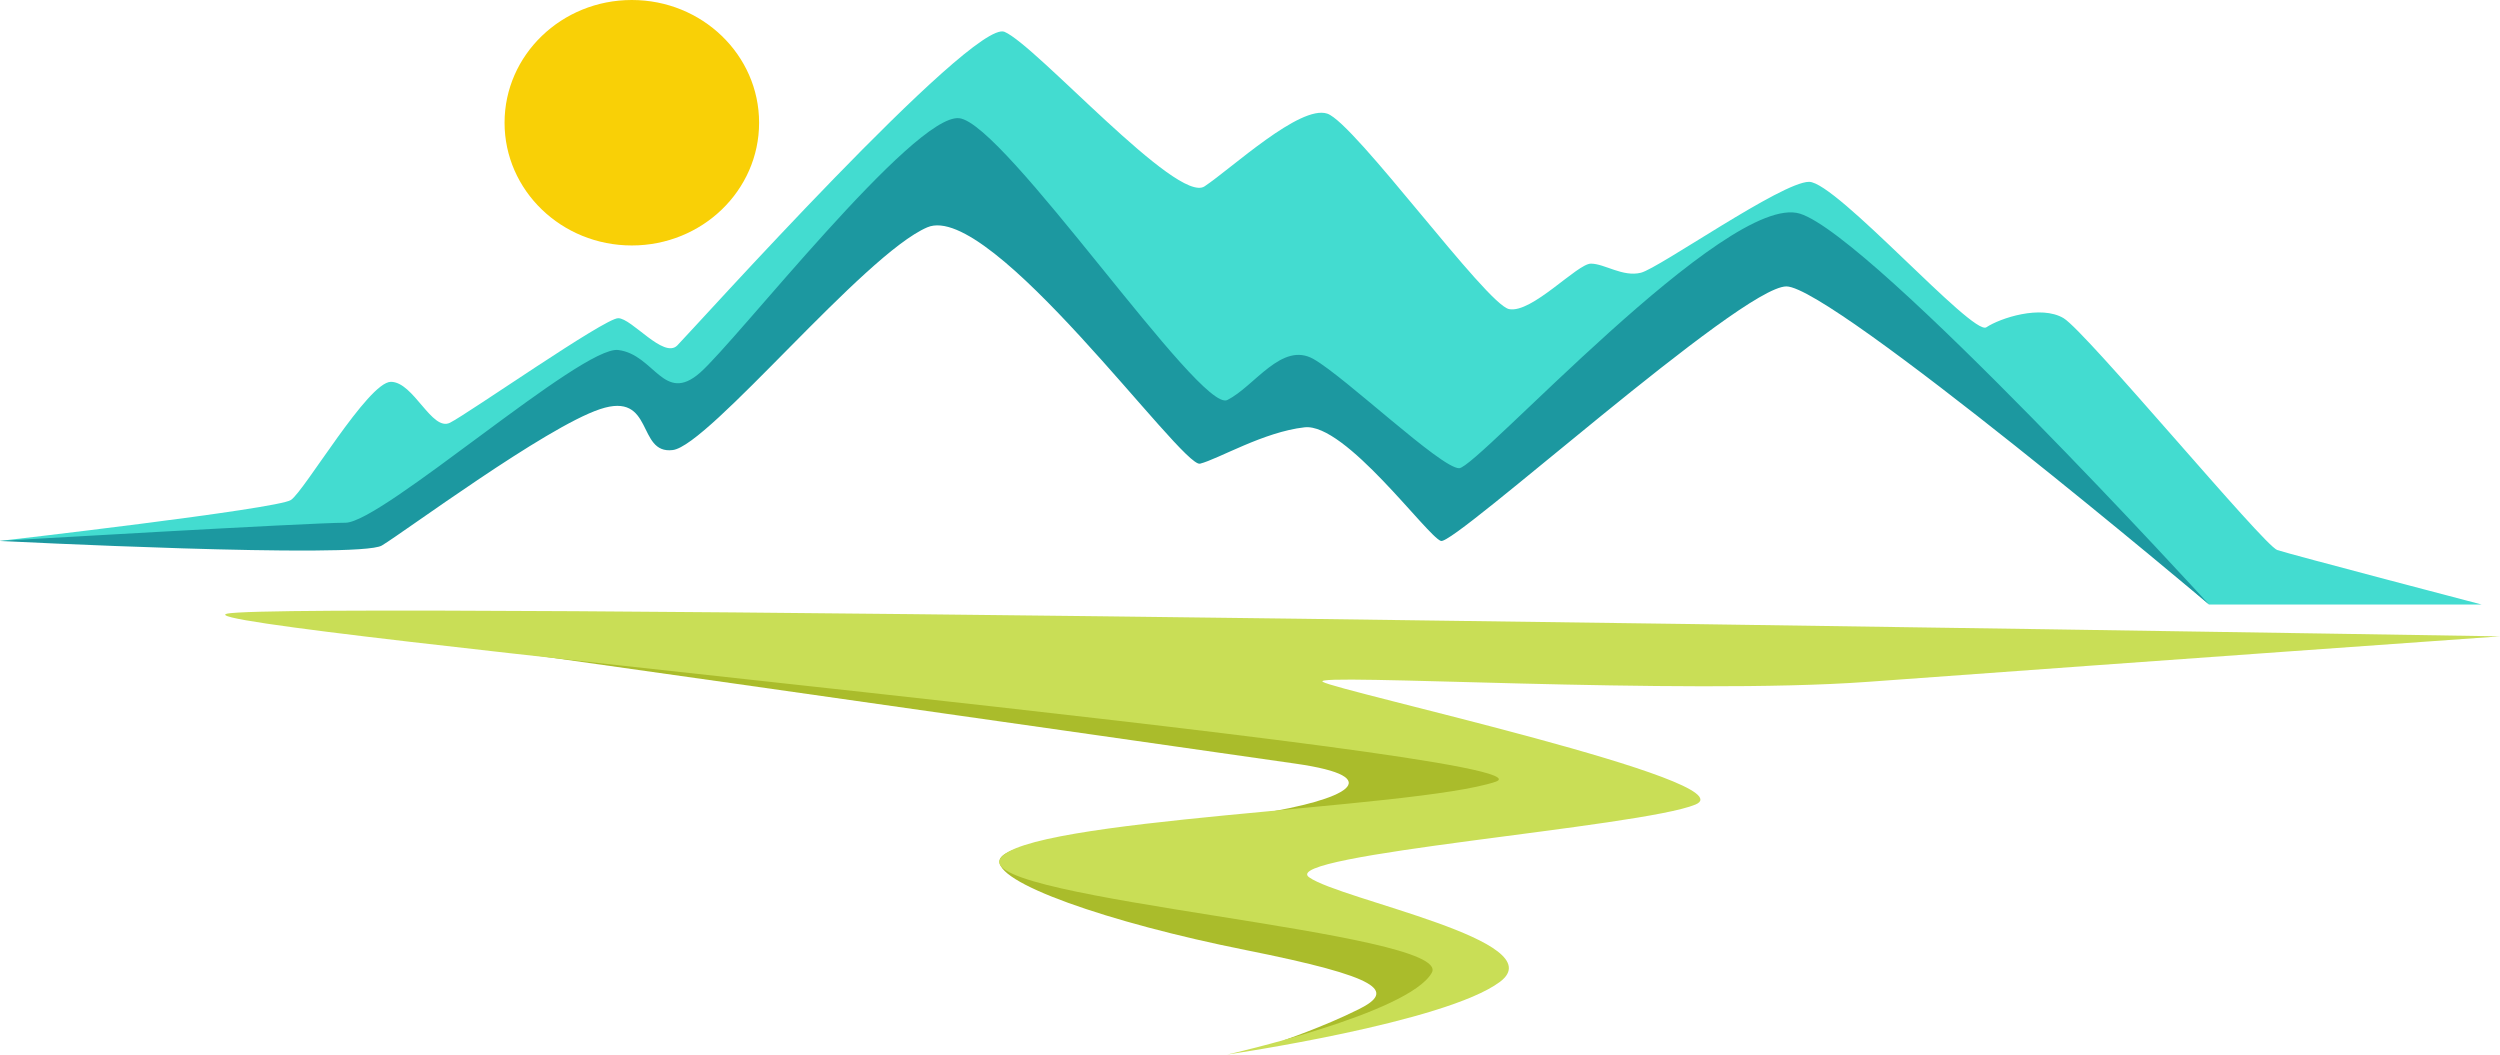 <svg xmlns="http://www.w3.org/2000/svg" width="1080" height="455.56" viewBox="0 0 1080 455.56"><g id="a"/><g id="b"><g id="c"><g id="d"><path d="M98.18 265.09c9.82.0 420.22 58.91 461.45 64.8 41.24 5.89 21.6 15.71-15.71 21.6-37.31 5.89-108 9.82-111.93 19.64-3.93 9.82 47.13 27.49 106.04 39.27 58.91 11.78 64.8 17.67 49.09 25.53-15.71 7.85-33.38 13.75-33.38 13.75.0.0 80.51-19.64 80.51-29.45s-86.4-33.38-92.29-43.2c-5.89-9.82 133.53-31.42 131.56-39.27-1.96-7.85-98.18-29.45-98.18-29.45l-477.16-43.2z" fill="#aabc2b"/><path d="M0 233.67S119.78 219.92 125.67 216c5.89-3.93 33.38-51.05 43.2-51.05s17.67 21.6 25.53 17.67c7.85-3.93 66.76-45.16 72.65-45.16s19.64 17.67 25.53 11.78c5.89-5.89 127.64-141.38 141.38-135.49 13.75 5.89 74.62 74.62 86.4 66.76 11.78-7.85 41.24-35.35 53.02-31.42 11.78 3.93 68.73 82.47 78.54 84.44 9.82 1.96 29.45-19.64 35.35-19.64s13.75 5.89 21.6 3.93c7.85-1.96 60.87-39.27 72.65-39.27s70.69 66.76 76.58 62.84c5.89-3.93 23.56-9.82 33.38-3.93 9.82 5.89 86.4 98.18 92.29 100.15 5.89 1.96 88.36 23.56 88.36 23.56H954.31s-172.8-151.2-190.47-149.24c-17.67 1.96-135.49 106.04-135.49 106.04.0.0-53.02-43.2-68.73-43.2s-43.2 11.78-43.2 11.78c0 0-96.22-108-117.82-102.11-21.6 5.89-106.04 94.25-106.04 94.25.0.0-21.6-15.71-41.24-7.85-19.64 7.85-94.25 62.84-94.25 62.84H0z" fill="#43dcd0"/><path d="M0 233.67s133.53-7.85 149.24-7.85 102.11-76.58 117.82-74.62c15.71 1.96 19.64 23.56 35.35 9.82 15.71-13.75 92.29-111.93 111.93-109.96 19.64 1.96 104.07 127.64 115.85 121.75 11.78-5.89 23.56-25.53 37.31-17.67 13.75 7.85 54.98 47.13 62.84 47.13s115.85-119.78 147.27-109.96c31.42 9.82 176.73 168.87 176.73 168.87.0.0-162.98-137.45-182.62-137.45s-143.35 111.93-149.24 109.96c-5.89-1.96-41.24-51.05-58.91-49.09-17.67 1.96-37.31 13.75-45.16 15.71-7.85 1.96-90.33-113.89-117.82-102.11-27.49 11.78-94.25 94.25-109.96 96.22-15.71 1.96-7.85-25.53-31.42-17.67-23.56 7.85-84.44 53.02-94.25 58.91-9.82 5.89-164.95-1.96-164.95-1.96z" fill="#1c98a0"/><path d="M1080 274.91s-2.7-.04-7.82-.13c-91.11-1.48-947.97-15.27-974-9.69-27.49 5.89 583.2 60.87 547.85 72.65-35.35 11.78-204.22 15.71-214.04 33.38-9.82 17.67 196.36 31.42 186.55 49.09-9.82 17.67-88.36 35.35-88.36 35.35.0.0 94.25-13.75 117.82-31.42 23.56-17.67-68.73-35.35-82.47-45.16-13.75-9.82 143.35-21.6 166.91-31.42 23.56-9.82-155.13-49.09-161.02-53.02-5.89-3.93 155.13 5.89 235.64.0 125.35-9.17 272.95-19.64 272.95-19.64z" fill="#c9de56"/><ellipse cx="272.95" cy="53.02" rx="54.98" ry="53.02" fill="#f9d006"/></g></g></g></svg>